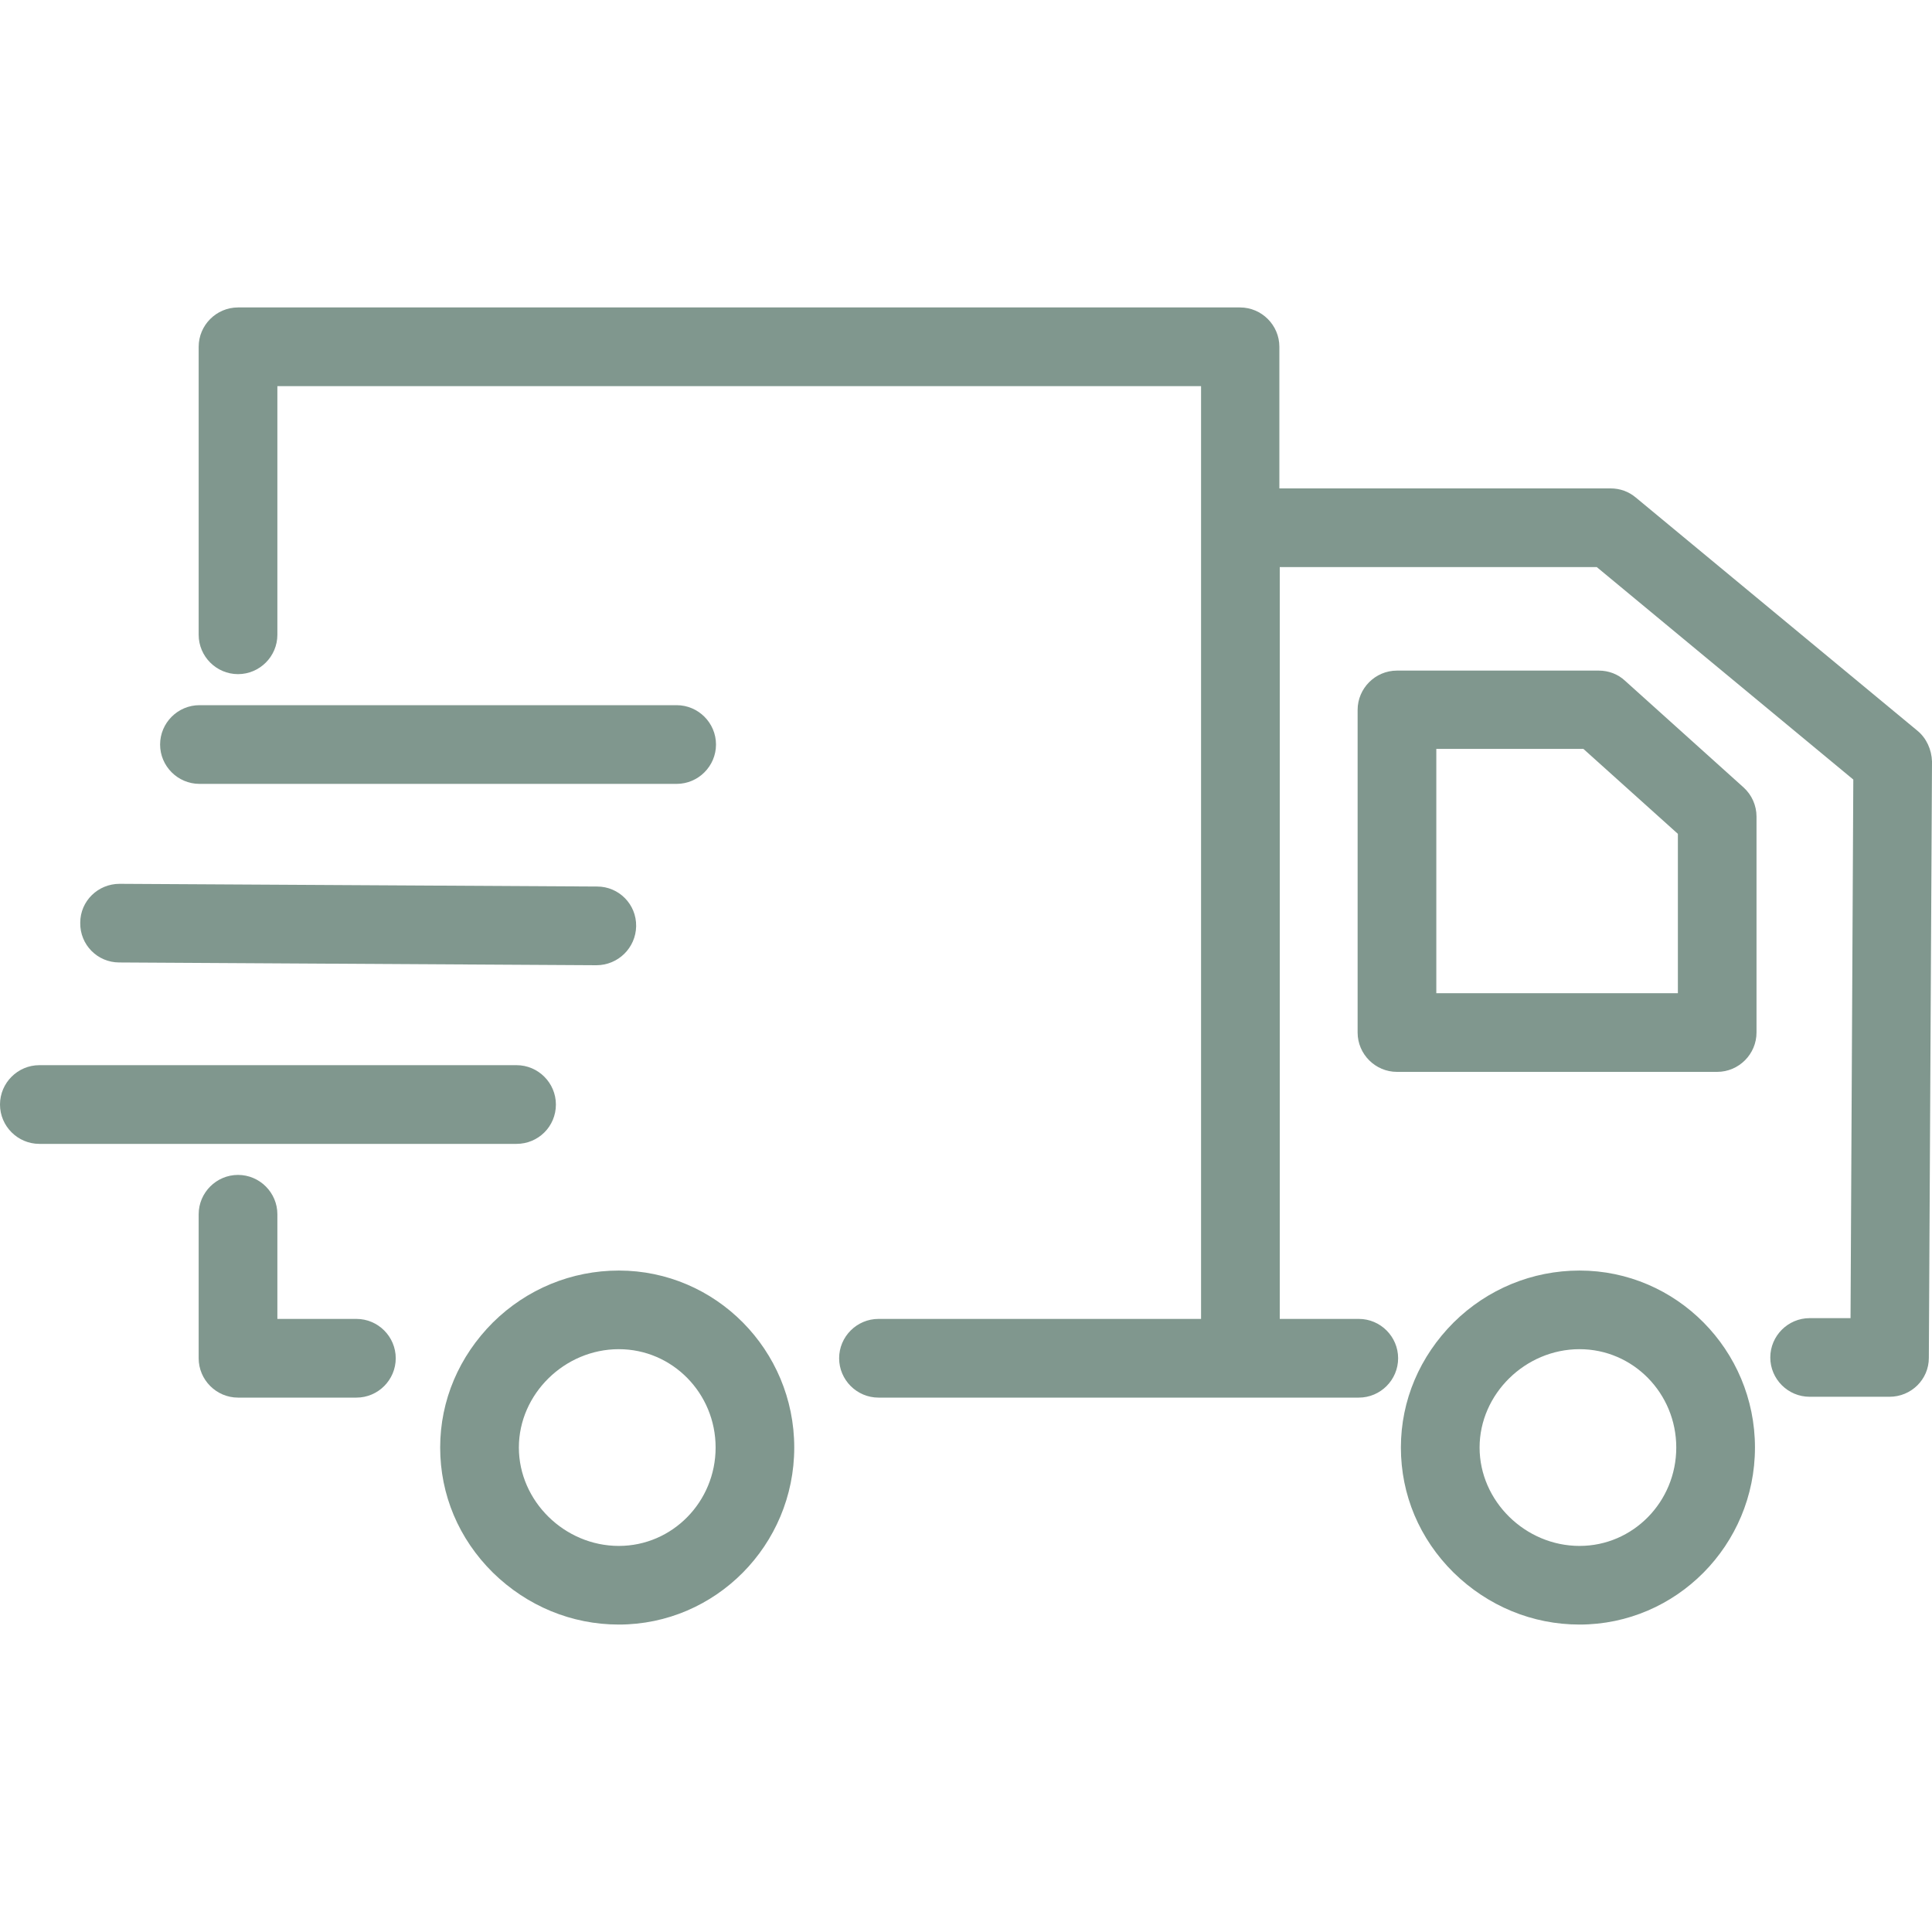<svg width="30" height="30" viewBox="0 0 30 30" fill="none" xmlns="http://www.w3.org/2000/svg">
<g clip-path="url(#clip0_917_71)">
<path d="M24.527 19.729C23.794 19.729 23.097 20.016 22.572 20.535C22.047 21.06 21.753 21.744 21.753 22.477C21.753 23.21 22.041 23.895 22.572 24.42C23.103 24.939 23.794 25.226 24.527 25.226C26.029 25.226 27.251 23.992 27.251 22.477C27.251 20.962 26.029 19.729 24.527 19.729ZM24.527 24.005C23.684 24.005 22.975 23.308 22.975 22.477C22.975 21.647 23.684 20.95 24.527 20.95C25.358 20.95 26.029 21.634 26.029 22.477C26.029 23.32 25.358 24.005 24.527 24.005Z" fill="#80978E"/>
<path d="M25.235 10.572C25.125 10.468 24.978 10.413 24.826 10.413H21.692C21.356 10.413 21.081 10.688 21.081 11.024V16.033C21.081 16.369 21.356 16.644 21.692 16.644H26.664C27 16.644 27.275 16.369 27.275 16.033V12.679C27.275 12.508 27.202 12.343 27.074 12.227L25.235 10.572ZM26.054 15.422H22.303V11.629H24.587L26.054 12.948V15.422Z" fill="#80978E"/>
<path d="M9.609 19.729C8.876 19.729 8.179 20.016 7.654 20.535C7.129 21.06 6.835 21.744 6.835 22.477C6.835 23.21 7.123 23.895 7.654 24.42C8.185 24.939 8.876 25.226 9.609 25.226C11.112 25.226 12.333 23.992 12.333 22.477C12.333 20.962 11.112 19.729 9.609 19.729ZM9.609 24.005C8.766 24.005 8.057 23.308 8.057 22.477C8.057 21.647 8.766 20.95 9.609 20.95C10.44 20.95 11.112 21.634 11.112 22.477C11.112 23.32 10.44 24.005 9.609 24.005Z" fill="#80978E"/>
<path d="M5.535 20.48H4.307V18.855C4.307 18.519 4.032 18.244 3.696 18.244C3.36 18.244 3.085 18.519 3.085 18.855V21.091C3.085 21.427 3.36 21.702 3.696 21.702H5.535C5.871 21.702 6.145 21.427 6.145 21.091C6.145 20.755 5.871 20.48 5.535 20.48Z" fill="#80978E"/>
<path d="M8.632 17.151C8.632 16.815 8.357 16.54 8.021 16.54H0.611C0.275 16.54 0 16.815 0 17.151C0 17.487 0.275 17.762 0.611 17.762H8.021C8.357 17.762 8.632 17.493 8.632 17.151Z" fill="#80978E"/>
<path d="M1.851 14.945L9.261 14.988C9.597 14.988 9.872 14.719 9.878 14.383C9.884 14.041 9.609 13.766 9.273 13.766L1.863 13.724C1.857 13.724 1.857 13.724 1.857 13.724C1.521 13.724 1.246 13.992 1.246 14.328C1.24 14.671 1.515 14.945 1.851 14.945Z" fill="#80978E"/>
<path d="M3.097 12.172H10.507C10.843 12.172 11.118 11.897 11.118 11.561C11.118 11.225 10.843 10.95 10.507 10.95H3.097C2.761 10.95 2.486 11.225 2.486 11.561C2.486 11.897 2.761 12.172 3.097 12.172Z" fill="#80978E"/>
<path d="M29.774 11.347L25.4 7.725C25.29 7.633 25.156 7.584 25.009 7.584H19.866V5.385C19.866 5.049 19.591 4.774 19.255 4.774H3.696C3.36 4.774 3.085 5.049 3.085 5.385V9.857C3.085 10.193 3.36 10.468 3.696 10.468C4.032 10.468 4.307 10.193 4.307 9.857V5.996H18.65V20.48H13.641C13.305 20.48 13.03 20.755 13.03 21.091C13.03 21.427 13.305 21.702 13.641 21.702H21.1C21.436 21.702 21.71 21.427 21.71 21.091C21.71 20.755 21.436 20.48 21.1 20.48H19.872V8.806H24.795L28.778 12.105L28.735 20.468H28.1C27.764 20.468 27.489 20.743 27.489 21.079C27.489 21.415 27.764 21.689 28.1 21.689H29.34C29.676 21.689 29.951 21.421 29.951 21.085L30 11.824C29.994 11.641 29.915 11.463 29.774 11.347Z" fill="#80978E"/>
</g>
<defs>
<clipPath id="clip0_917_71">
<rect width="30" height="30" fill="white"/>
</clipPath>
</defs>
</svg>
